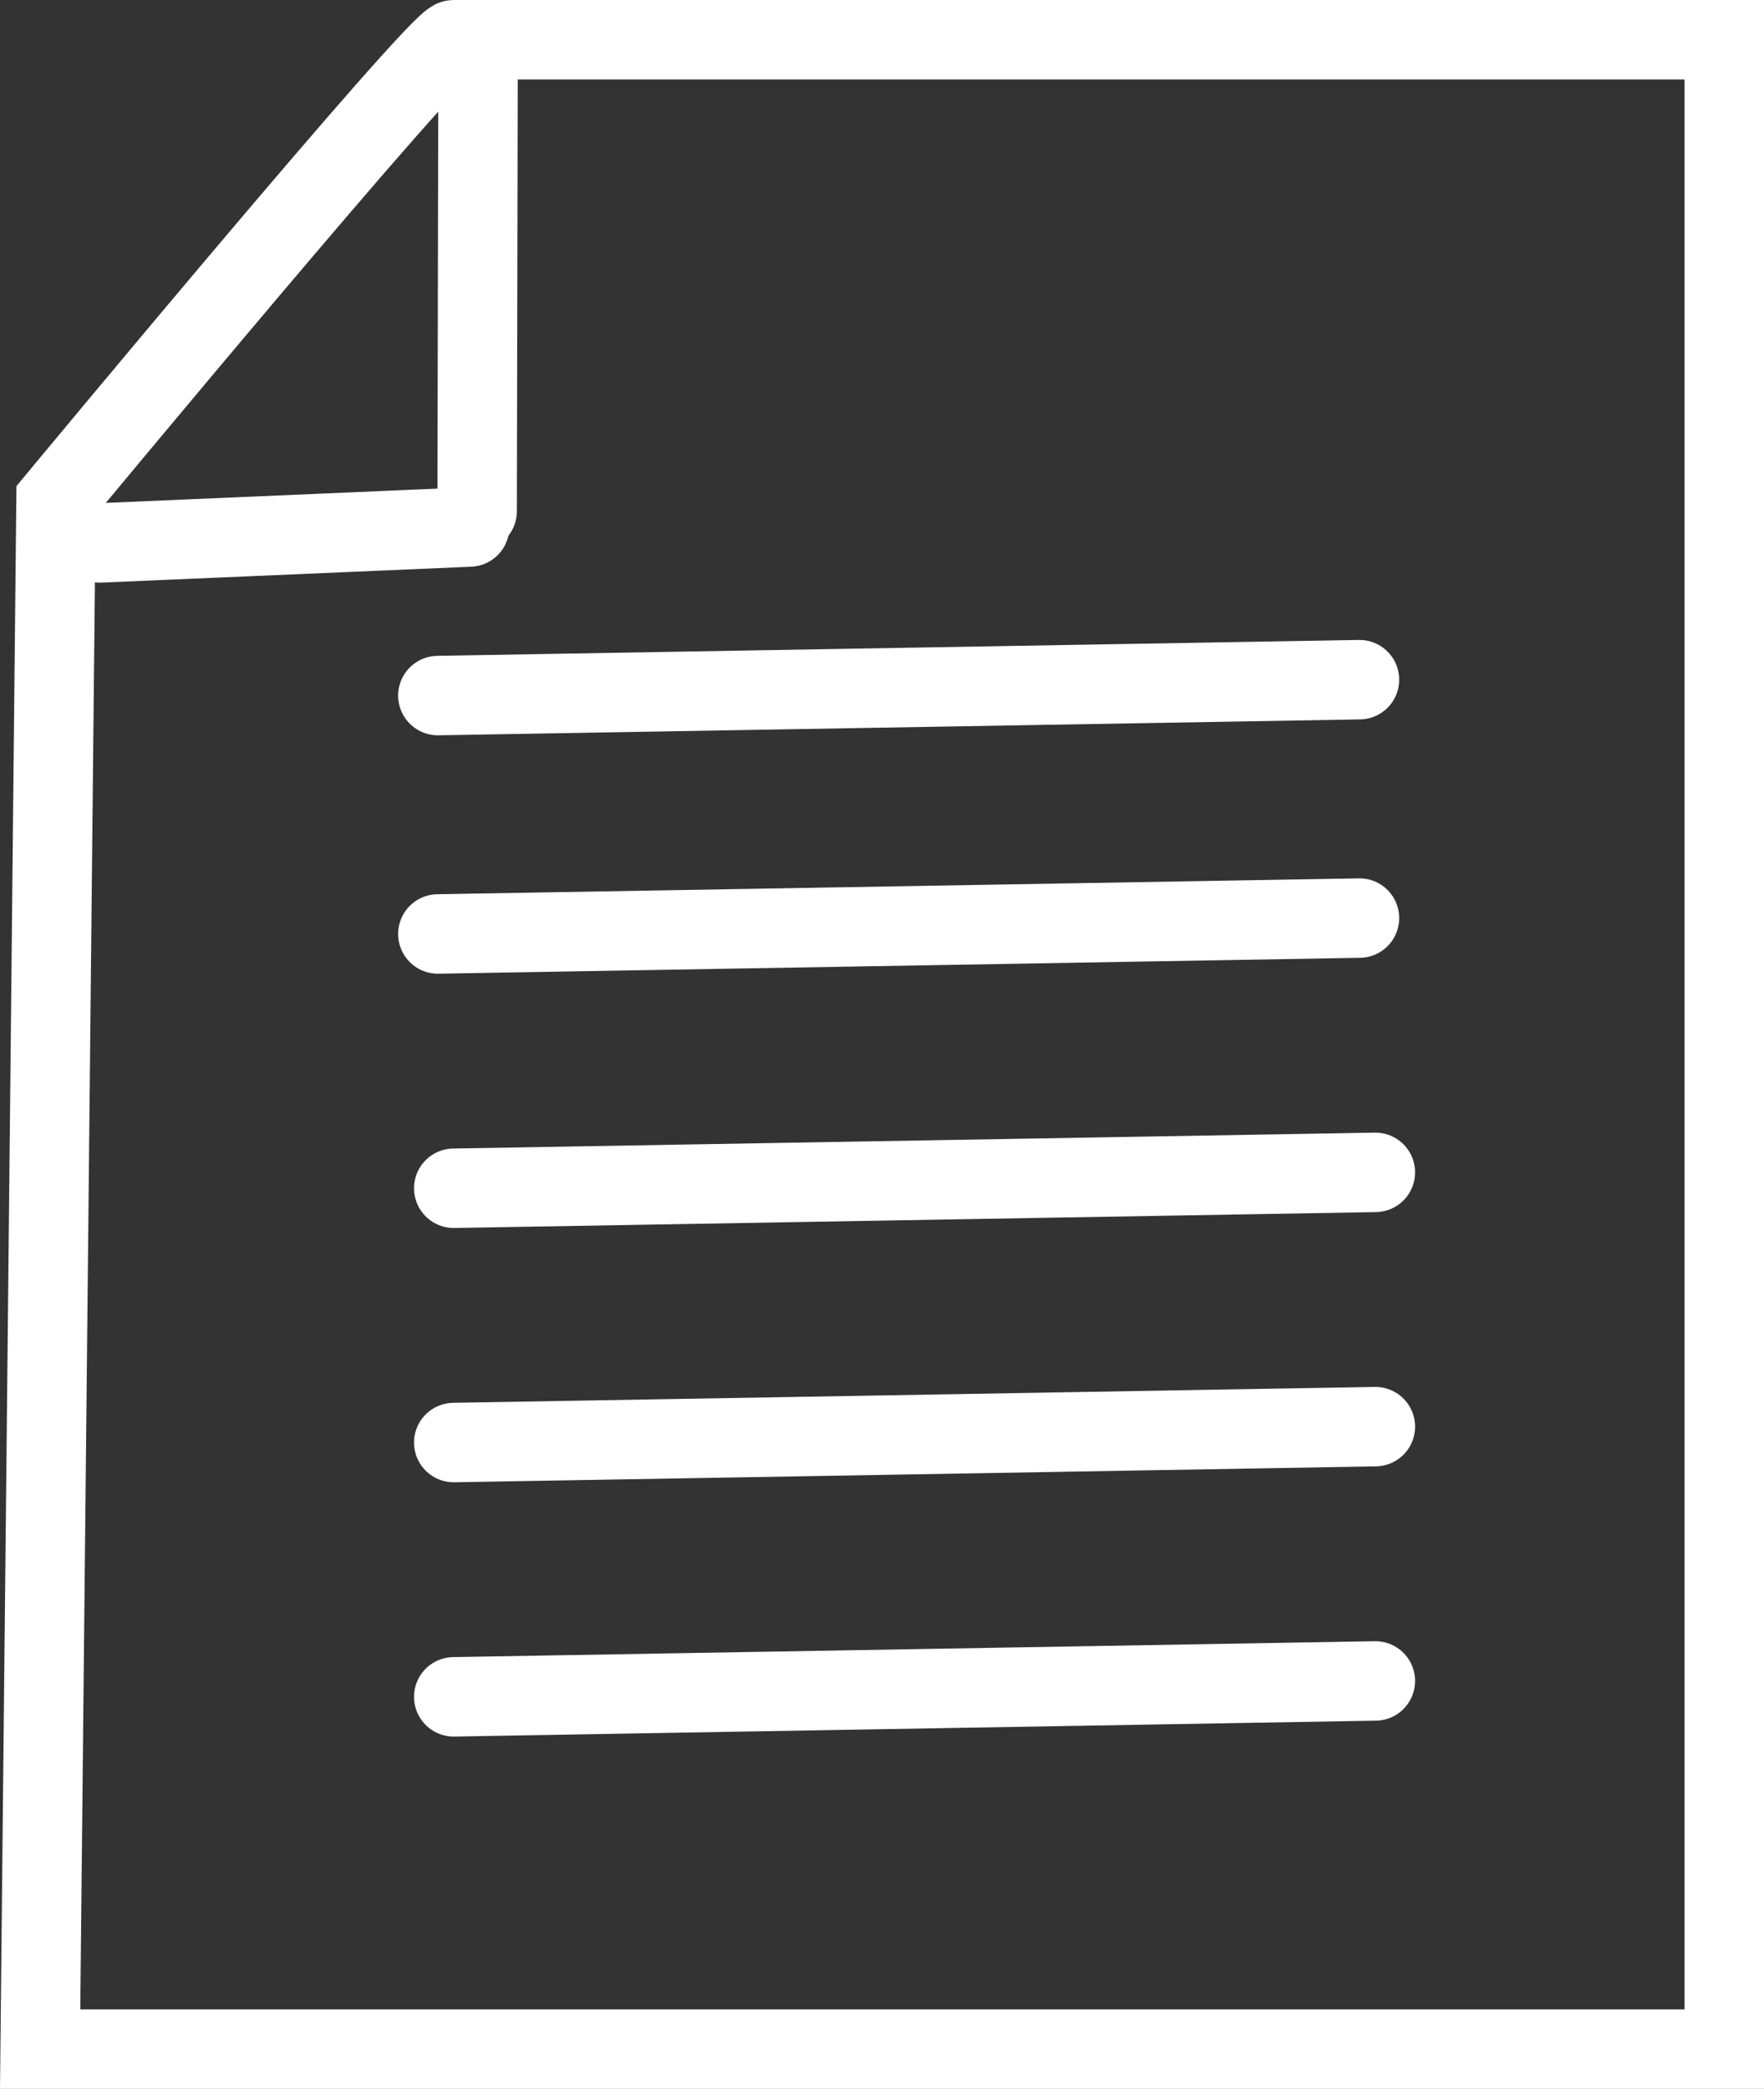 <svg version="1.1" xmlns="http://www.w3.org/2000/svg" xmlns:xlink="http://www.w3.org/1999/xlink" width="111.015" height="131.434" viewBox="0,0,111.015,131.434"><rect x="0" y="0" width="111.015" height="131.434" fill="#333333" stroke="none"/><g transform="translate(-184.48,-114.283)"><g data-paper-data="{&quot;isPaintingLayer&quot;:true}" fill="none" fill-rule="nonzero" stroke="#ffffff" stroke-width="5" stroke-linejoin="miter" stroke-miterlimit="10" stroke-dasharray="" stroke-dashoffset="0" style="mix-blend-mode: normal"><path d="M187.006,243.217l1,-97.434c0,0 24.046,-29 25.03,-29c19.486,0 79.959,0 79.959,0v126.434z" stroke-linecap="butt"/><path d="M212.036,158.049l58,-1" stroke-linecap="round"/><path d="M212.036,173.049l58,-1" stroke-linecap="round"/><path d="M213.036,189.049l58,-1" stroke-linecap="round"/><path d="M213.036,205.049l58,-1" stroke-linecap="round"/><path d="M213.036,221.049l58,-1" stroke-linecap="round"/><path d="M190.786,148.443l23.25,-1" stroke-linecap="round"/><path d="M214.563,119.433l-0.055,27.018" stroke-linecap="round"/></g></g></svg>